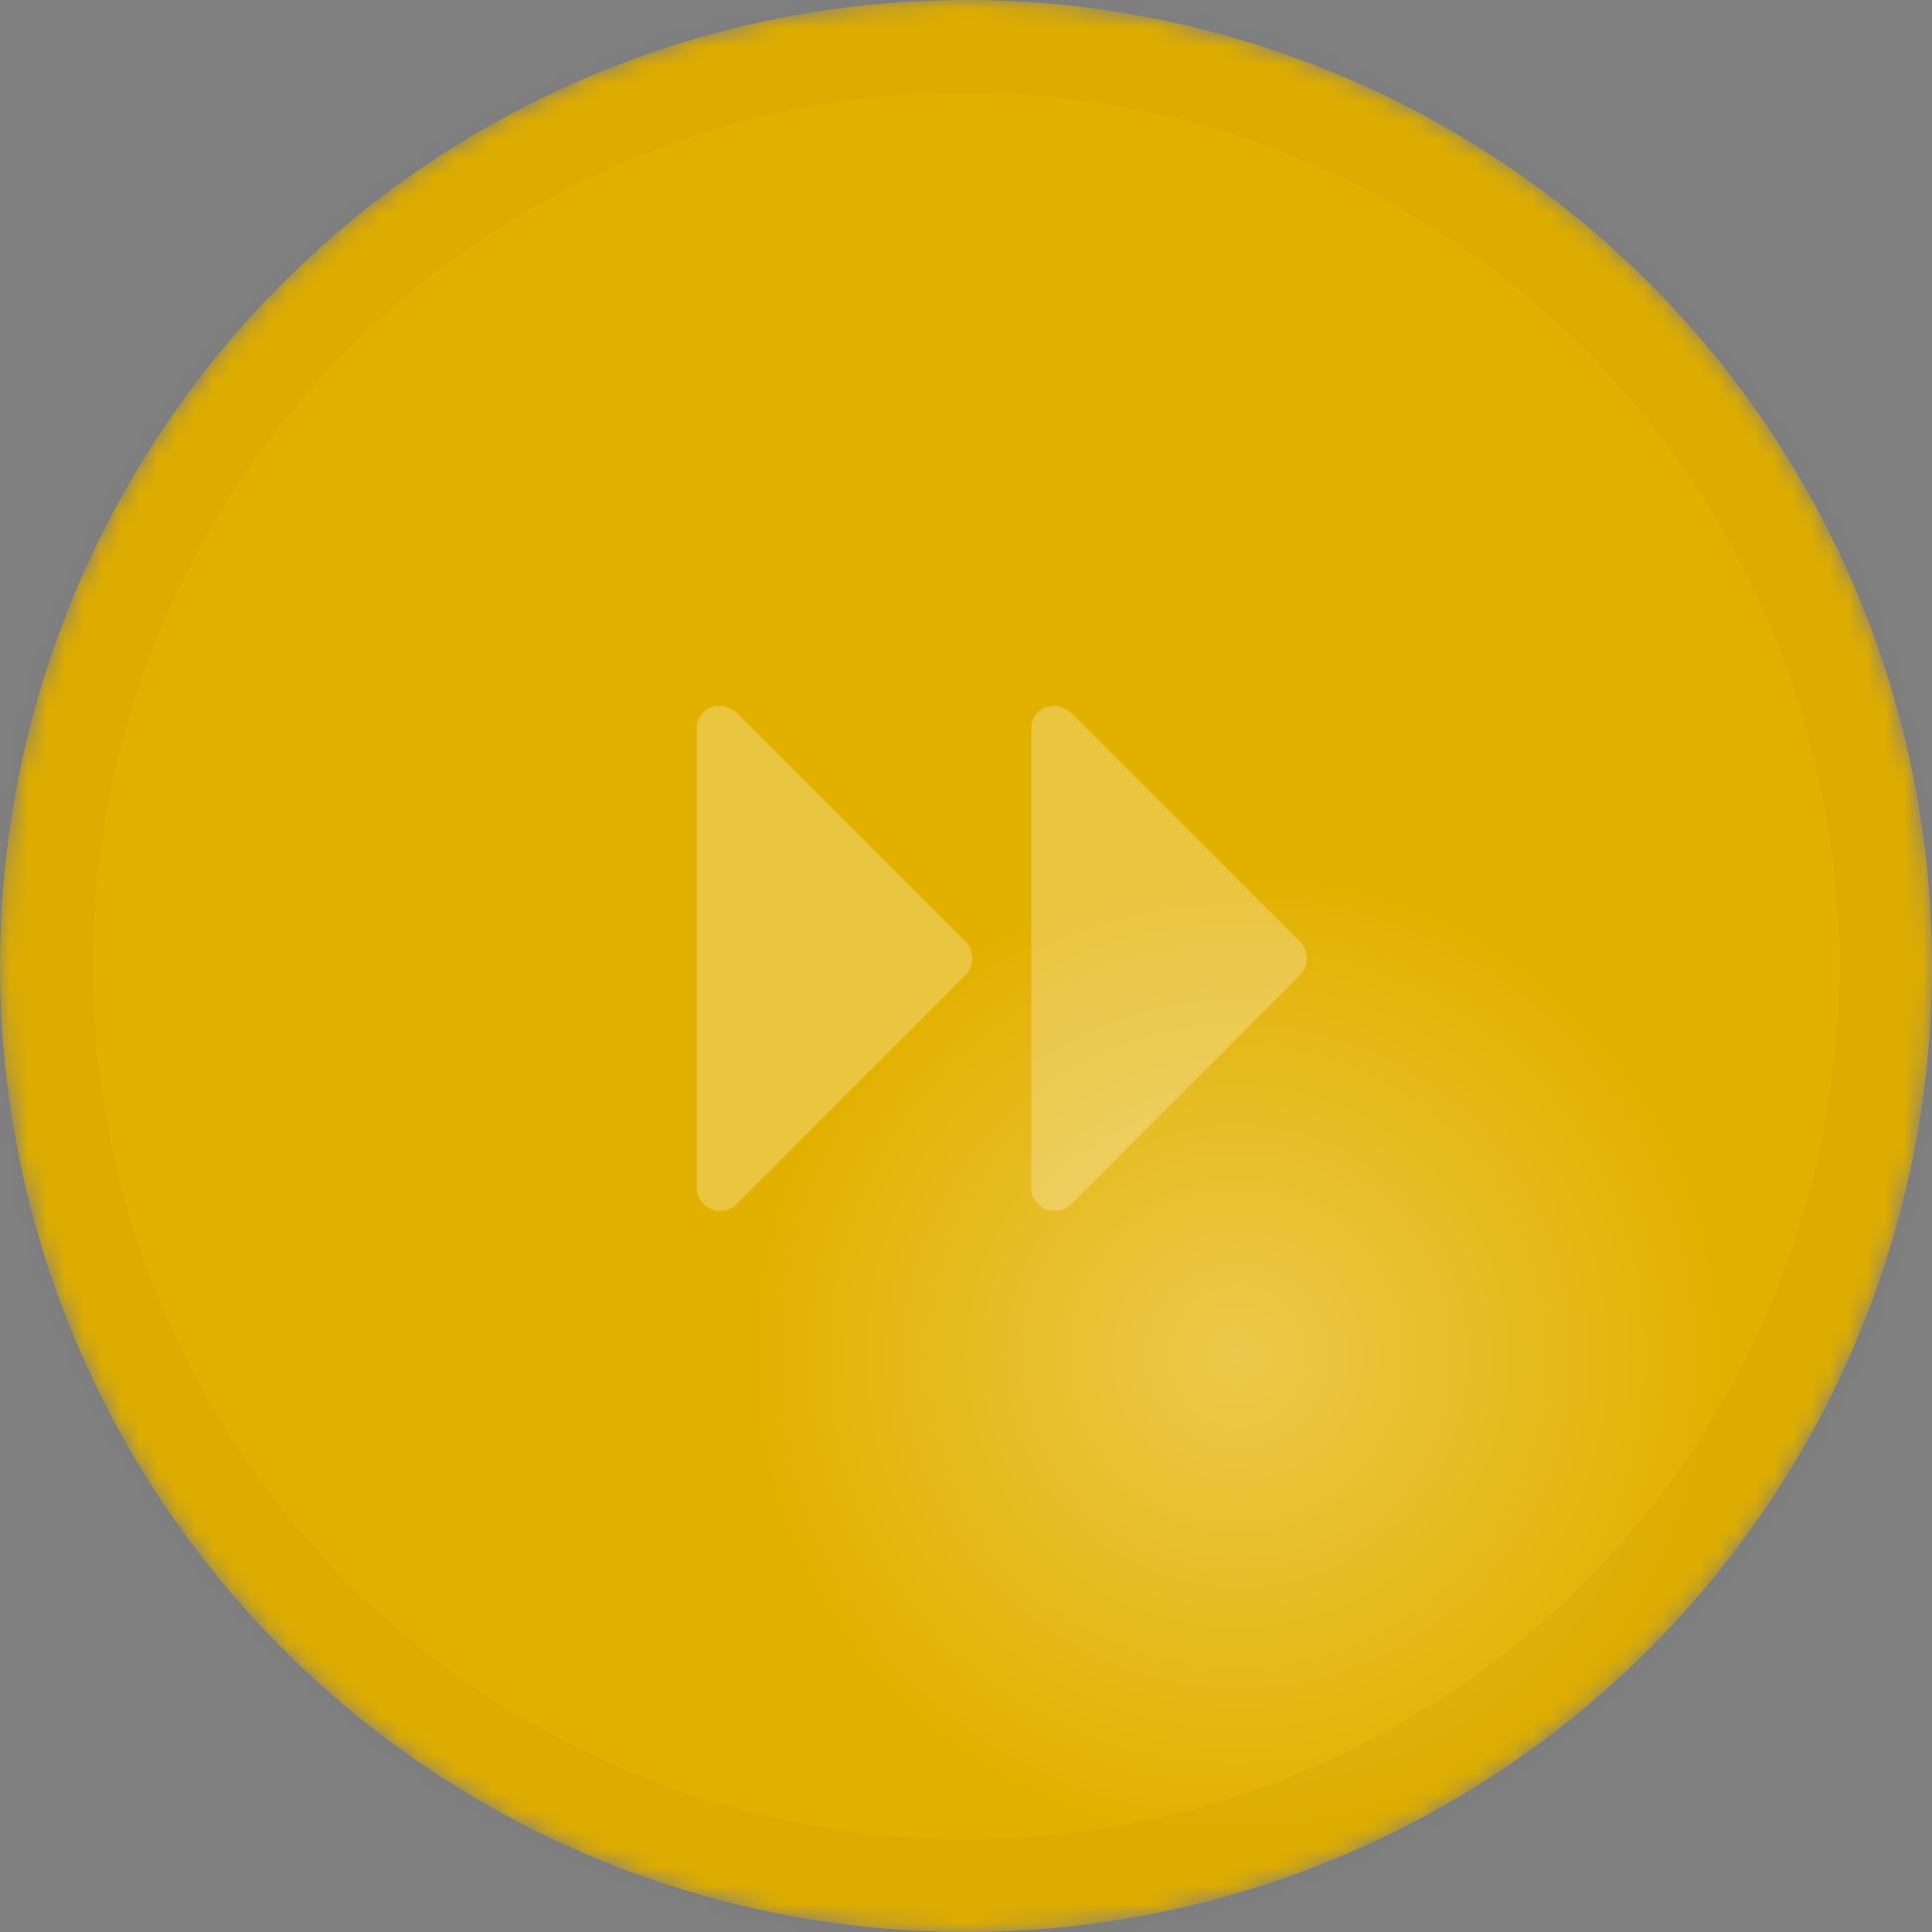 <?xml version="1.0" encoding="UTF-8" standalone="no"?>
<svg width="104px" height="104px" viewBox="0 0 104 104" version="1.1" xmlns="http://www.w3.org/2000/svg" xmlns:xlink="http://www.w3.org/1999/xlink">
    <rect x="0" y="0" width="104" height="104" fill="#808080" stroke="none"/>
    <!-- Generator: Sketch 40.2 (33826) - http://www.bohemiancoding.com/sketch -->
    <title>Group 3</title>
    <desc>Created with Sketch.</desc>
    <defs>
        <radialGradient cx="63.927%" cy="70.029%" fx="63.927%" fy="70.029%" r="24.733%" id="radialGradient-1">
            <stop stop-color="#ECC94B" offset="0%"></stop>
            <stop stop-color="#E2B100" offset="100%"></stop>
        </radialGradient>
        <circle id="path-2" cx="52" cy="52" r="52"></circle>
        <mask id="mask-3" maskContentUnits="userSpaceOnUse" maskUnits="objectBoundingBox" x="0" y="0" width="104" height="104" fill="white">
            <use xlink:href="#path-2"></use>
        </mask>
    </defs>
    <g id="Page-1" stroke="none" stroke-width="1" fill="none" fill-rule="evenodd">
        <g id="Desktop-HD" transform="translate(-192, -380)">
            <g id="Group-3" transform="translate(192, 380)">
                <use id="Oval" stroke-opacity="0.03" stroke="#000000" mask="url(#mask-3)" stroke-width="10" fill="url(#radialGradient-1)" xlink:href="#path-2"></use>
                <path d="M55.512,56.531 L55.512,63.944 C55.512,64.277 55.633,64.569 55.879,64.812 C56.124,65.057 56.413,65.18 56.746,65.18 C57.107,65.18 57.403,65.064 57.634,64.833 L69.988,52.477 C70.221,52.246 70.337,51.95 70.337,51.589 C70.337,51.23 70.221,50.934 69.988,50.7 L57.674,38.386 C57.363,38.127 57.054,38 56.746,38 C56.385,38 56.091,38.116 55.857,38.347 C55.629,38.579 55.512,38.875 55.512,39.236 L55.512,46.647 L55.512,56.531 Z M37.512,56.531 L37.512,63.944 C37.512,64.277 37.633,64.569 37.879,64.812 C38.124,65.057 38.413,65.18 38.746,65.18 C39.107,65.18 39.403,65.064 39.634,64.833 L51.988,52.477 C52.221,52.246 52.337,51.95 52.337,51.589 C52.337,51.23 52.221,50.934 51.988,50.7 L39.674,38.386 C39.363,38.127 39.054,38 38.746,38 C38.385,38 38.091,38.116 37.857,38.347 C37.629,38.579 37.512,38.875 37.512,39.236 L37.512,46.647 L37.512,56.531 Z" id="Combined-Shape" fill="#FFFFFF" opacity="0.25"></path>
            </g>
        </g>
    </g>
</svg>